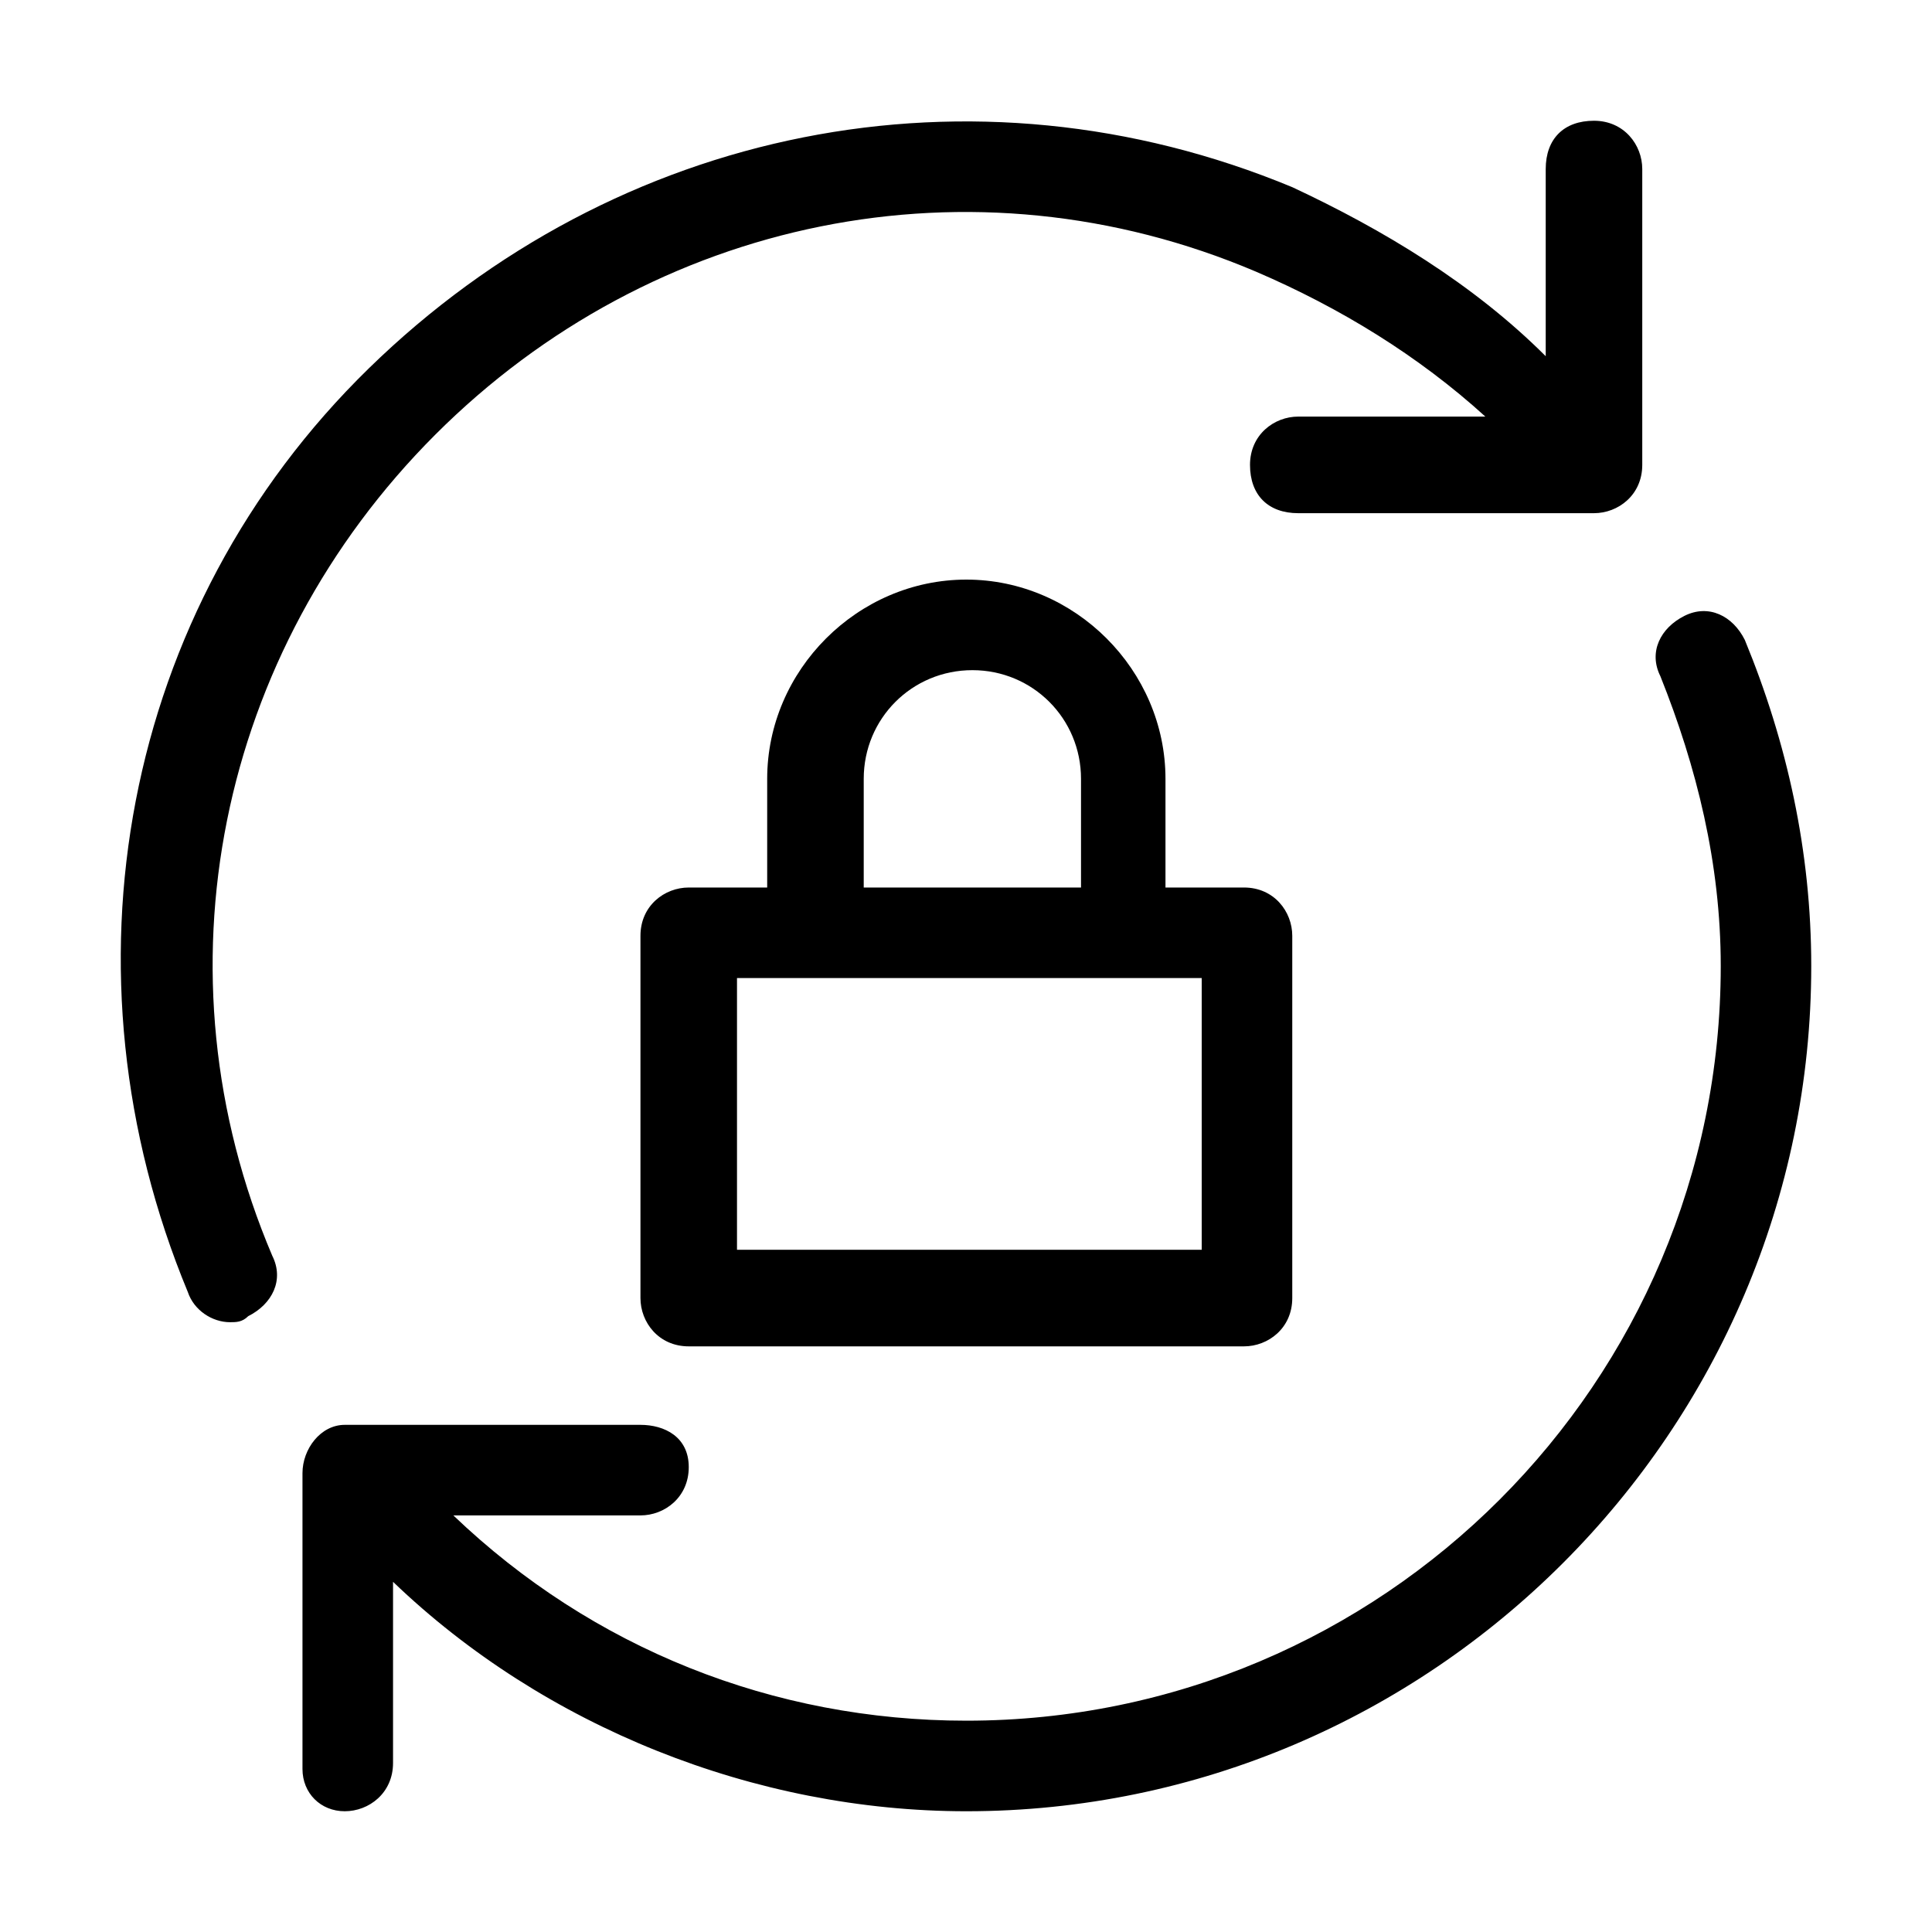 <svg width="32" height="32" viewBox="0 0 32 32" fill="none" xmlns="http://www.w3.org/2000/svg">
<path d="M28.9 10.6C28.701 10.2 28.301 10 27.901 10.2C27.501 10.4 27.301 10.8 27.501 11.2C28.101 12.7 28.501 14.3 28.501 16C28.501 22.9 22.903 28.5 16.006 28.5C12.807 28.5 9.808 27.3 7.509 25.1H10.608C11.008 25.1 11.408 24.8 11.408 24.3C11.408 23.8 11.008 23.6 10.608 23.6H5.71C5.31 23.6 5.01 24 5.01 24.4V29.3C5.01 29.7 5.31 30 5.71 30C6.11 30 6.51 29.7 6.51 29.2V26.2C9.009 28.6 12.507 30 16.006 30C23.703 30 30 23.7 30 16C30 14.1 29.6 12.3 28.9 10.6Z" fill="black"/>
<path d="M7.209 7.2C10.808 3.6 16.106 2.5 20.804 4.5C22.203 5.1 23.503 5.9 24.602 6.9H21.503C21.104 6.9 20.704 7.2 20.704 7.7C20.704 8.2 21.004 8.5 21.503 8.5H26.401C26.801 8.5 27.201 8.2 27.201 7.7V2.8C27.201 2.4 26.901 2 26.401 2C25.902 2 25.602 2.3 25.602 2.8V5.9C24.402 4.7 22.903 3.8 21.404 3.1C16.106 0.9 10.208 2.1 6.11 6.1C2.011 10.1 0.912 16.1 3.111 21.4C3.211 21.7 3.511 21.9 3.811 21.9C3.911 21.9 4.011 21.9 4.111 21.8C4.51 21.6 4.71 21.2 4.51 20.8C2.511 16.1 3.611 10.8 7.209 7.2Z" fill="black"/>
<path d="M16.006 9.6C14.206 9.6 12.707 11.1 12.707 12.9V14.7H11.408C11.008 14.7 10.608 15 10.608 15.5V21.5C10.608 21.9 10.908 22.3 11.408 22.3H20.604C21.004 22.3 21.404 22 21.404 21.5V15.5C21.404 15.1 21.104 14.7 20.604 14.7H19.304V12.9C19.304 11.1 17.805 9.6 16.006 9.6ZM14.306 12.9C14.306 11.9 15.106 11.1 16.106 11.1C17.105 11.1 17.905 11.9 17.905 12.9V14.7H14.306V12.9ZM19.904 20.7H12.207V16.2H19.904V20.7Z" fill="black"/>
</svg>
